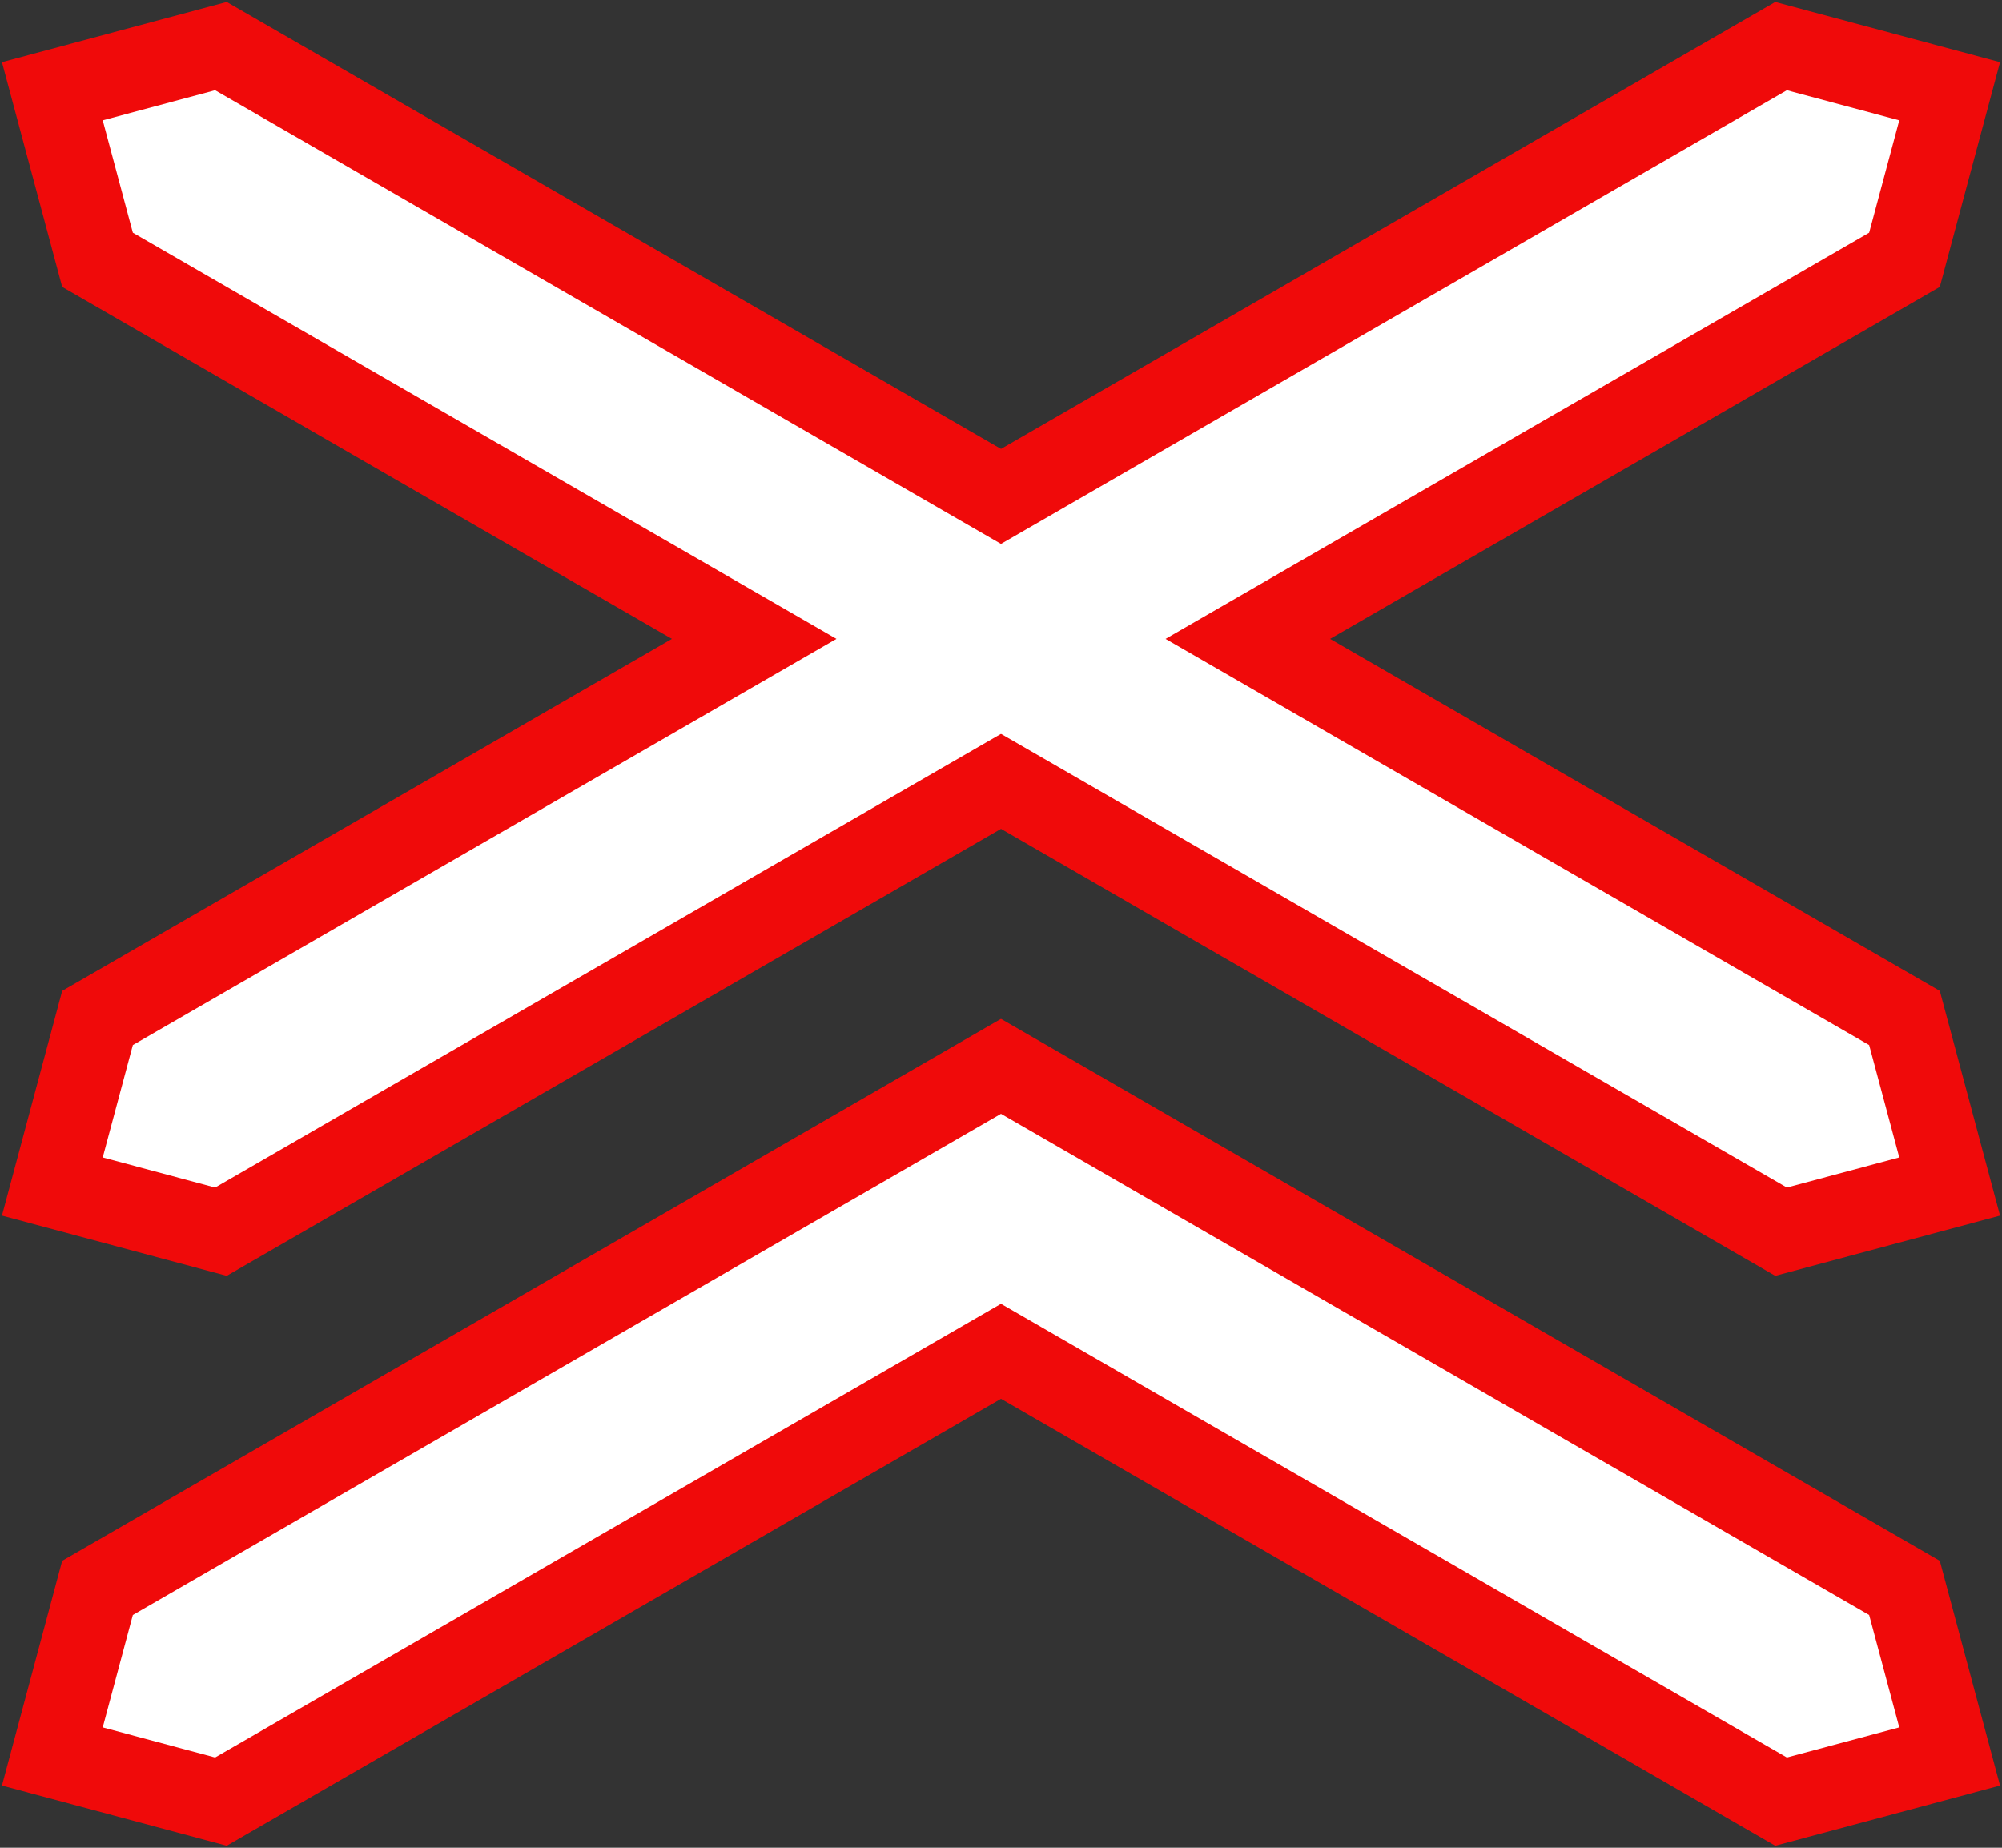 <?xml version="1.0" encoding="UTF-8" standalone="no"?>
<!-- Created with Inkscape (http://www.inkscape.org/) -->

<svg
   xmlns:dc="http://purl.org/dc/elements/1.1/"
   xmlns:cc="http://creativecommons.org/ns#"
   xmlns:rdf="http://www.w3.org/1999/02/22-rdf-syntax-ns#"
   xmlns:svg="http://www.w3.org/2000/svg"
   xmlns="http://www.w3.org/2000/svg"
   xmlns:sodipodi="http://sodipodi.sourceforge.net/DTD/sodipodi-0.dtd"
   xmlns:inkscape="http://www.inkscape.org/namespaces/inkscape"
   width="1022mm"
   height="943.374mm"
   viewBox="0 0 1022 943.374"
   version="1.1"
   id="svg8"
   inkscape:version="0.92.2 (5c3e80d, 2017-08-06)"
   sodipodi:docname="11.svg">
  <rect x="0" y="0" width="1022" height="943.374" fill="#333333" stroke="none"/>
  <defs
     id="defs2" />
  <sodipodi:namedview
     id="base"
     pagecolor="#ffffff"
     bordercolor="#666666"
     borderopacity="1.0"
     inkscape:pageopacity="0.0"
     inkscape:pageshadow="2"
     inkscape:zoom="0.14307864"
     inkscape:cx="1594.5912"
     inkscape:cy="1597.432"
     inkscape:document-units="mm"
     inkscape:current-layer="layer1"
     showgrid="false"
     inkscape:snap-global="true"
     inkscape:window-width="1920"
     inkscape:window-height="1057"
     inkscape:window-x="-8"
     inkscape:window-y="-8"
     inkscape:window-maximized="1" />
  <g
     inkscape:label="Layer 1"
     inkscape:groupmode="layer"
     id="layer1"
     transform="translate(0,646.374)">
    <path
       style="opacity:1;fill:#f00a0a;fill-opacity:1;fill-rule:nonzero;stroke:none;stroke-width:1.088;stroke-linecap:butt;stroke-linejoin:miter;stroke-miterlimit:10;stroke-dasharray:none;stroke-opacity:1;paint-order:stroke fill markers"
       d="M 906.254,-645.375 31.746,-140.477 1,-25.731 115.746,5.015 990.254,-499.882 1021,-614.628 Z"
       id="rect824"
       inkscape:connector-curvature="0"
       sodipodi:nodetypes="ccccccc" />
    <path
       sodipodi:nodetypes="ccccccc"
       inkscape:connector-curvature="0"
       id="path971"
       d="M 115.746,-645.375 990.254,-140.477 1021,-25.731 906.254,5.015 31.746,-499.882 1,-614.628 Z"
       style="opacity:1;fill:#f00a0a;fill-opacity:1;fill-rule:nonzero;stroke:none;stroke-width:1.088;stroke-linecap:butt;stroke-linejoin:miter;stroke-miterlimit:10;stroke-dasharray:none;stroke-opacity:1;paint-order:stroke fill markers" />
    <path
       sodipodi:nodetypes="ccccccc"
       inkscape:connector-curvature="0"
       id="path973"
       d="m 954.188,-112.803 -844.375,-487.5 -57.373,15.373 15.373,57.373 844.375,487.5 57.373,-15.373 z"
       style="opacity:1;fill:#ffffff;fill-opacity:1;fill-rule:nonzero;stroke:none;stroke-width:0.544;stroke-linecap:butt;stroke-linejoin:miter;stroke-miterlimit:10;stroke-dasharray:none;stroke-opacity:1;paint-order:stroke fill markers" />
    <path
       sodipodi:nodetypes="ccccccc"
       inkscape:connector-curvature="0"
       id="path975"
       d="m 67.813,-112.803 844.375,-487.5 57.373,15.373 -15.373,57.373 -844.375,487.5 -57.373,-15.373 z"
       style="opacity:1;fill:#ffffff;fill-opacity:1;fill-rule:nonzero;stroke:none;stroke-width:0.544;stroke-linecap:butt;stroke-linejoin:miter;stroke-miterlimit:10;stroke-dasharray:none;stroke-opacity:1;paint-order:stroke fill markers" />
    <path
       sodipodi:nodetypes="ccccccccc"
       inkscape:connector-curvature="0"
       id="path995"
       d="M 511,-126.19 990.253,150.508 1021,265.254 906.253,296 511,67.8 115.746,296 1,265.254 31.746,150.507 Z"
       style="opacity:1;fill:#f00a0a;fill-opacity:1;fill-rule:nonzero;stroke:none;stroke-width:1.088;stroke-linecap:butt;stroke-linejoin:miter;stroke-miterlimit:10;stroke-dasharray:none;stroke-opacity:1;paint-order:stroke fill markers" />
    <path
       sodipodi:nodetypes="ccccccccc"
       inkscape:connector-curvature="0"
       id="path1010"
       d="M 954.187,178.182 511,-77.692 67.812,178.182 52.439,235.555 109.813,250.928 511,19.302 912.187,250.928 969.561,235.555 Z"
       style="opacity:1;fill:#ffffff;fill-opacity:1;fill-rule:nonzero;stroke:none;stroke-width:0.544;stroke-linecap:butt;stroke-linejoin:miter;stroke-miterlimit:10;stroke-dasharray:none;stroke-opacity:1;paint-order:stroke fill markers" />
  </g>
</svg>
